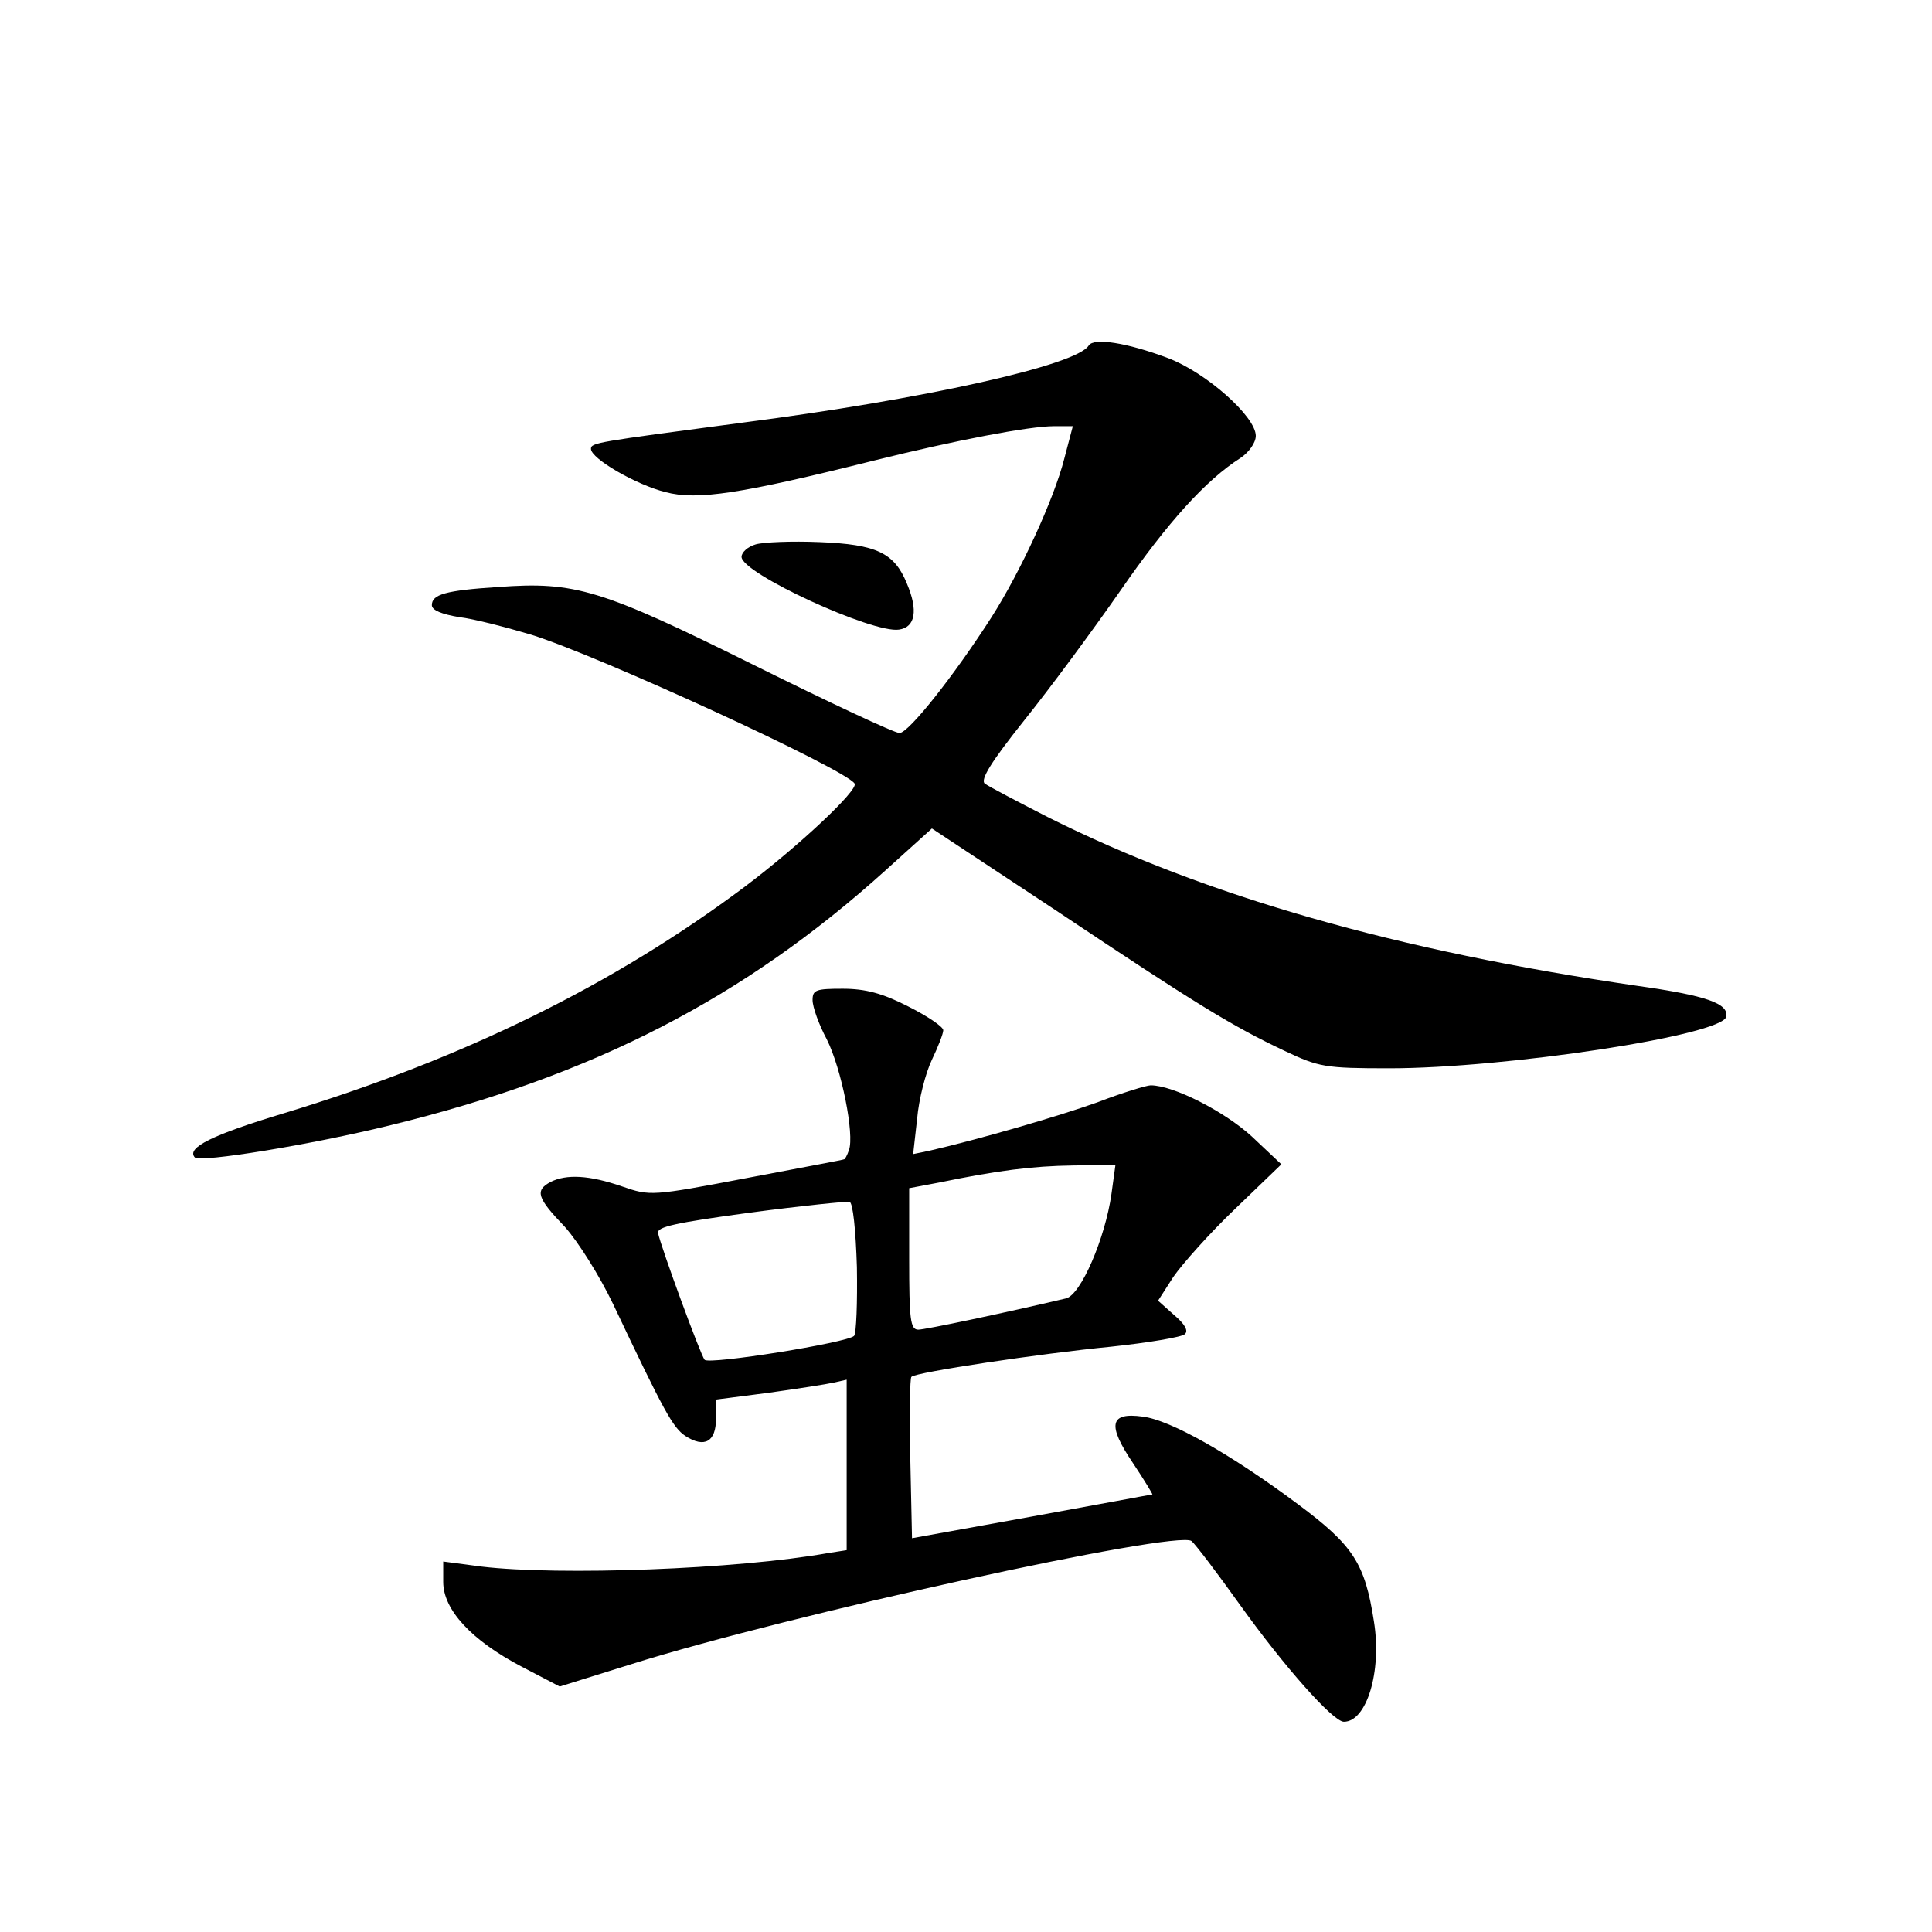 <?xml version="1.0" standalone="no"?>
<!DOCTYPE svg PUBLIC "-//W3C//DTD SVG 20010904//EN"
 "http://www.w3.org/TR/2001/REC-SVG-20010904/DTD/svg10.dtd">
<svg version="1.0" xmlns="http://www.w3.org/2000/svg"
 width="340pt" height="340pt" viewBox="0 0 340 340"
 preserveAspectRatio="xMidYMid meet">
<g transform="translate(0,340) scale(0.1,-0.1)"
fill="#000000" stroke="none">
<path d="M1916 2792 c-21 -35 -292 -95 -611 -136 -256 -34 -265 -35 -265 -46
0 -17 79 -63 131 -76 56 -15 133 -3 369 56 141 35 271 60 315 60 l33 0 -15
-57 c-18 -71 -77 -199 -128 -279 -66 -103 -146 -204 -162 -204 -9 0 -124 54
-257 120 -268 133 -314 147 -449 137 -93 -6 -117 -13 -117 -32 0 -9 18 -16 48
-21 26 -3 83 -18 127 -31 119 -37 554 -237 569 -262 7 -11 -97 -109 -194 -182
-230 -172 -494 -302 -810 -398 -126 -38 -173 -61 -157 -78 10 -9 203 22 345
57 356 87 622 224 870 448 l82 74 218 -144 c247 -165 311 -204 402 -247 61
-29 72 -31 185 -31 204 0 587 58 593 91 4 23 -35 37 -156 54 -425 62 -760 158
-1036 296 -55 28 -106 55 -113 60 -8 7 11 38 70 112 45 56 121 159 169 228 83
120 150 194 211 233 15 10 27 27 27 39 0 34 -88 112 -155 137 -72 27 -130 36
-139 22z"/>
<path d="M1330 2442 c-14 -4 -25 -14 -25 -22 0 -29 231 -135 277 -128 29 4 34
34 14 81 -22 54 -53 69 -154 73 -48 2 -98 0 -112 -4z"/>
<path d="M1430 1640 c0 -12 11 -43 25 -69 26 -52 49 -168 39 -195 -3 -9 -7
-16 -8 -16 0 -1 -77 -15 -171 -33 -168 -32 -171 -32 -220 -15 -58 20 -98 22
-126 8 -28 -15 -24 -28 25 -79 24 -27 61 -86 85 -136 90 -190 105 -217 127
-232 34 -22 54 -10 54 30 l0 34 93 12 c50 7 102 15 115 18 l22 5 0 -150 0
-150 -32 -5 c-162 -29 -474 -40 -610 -24 l-68 9 0 -36 c0 -49 50 -103 138
-149 l67 -35 125 39 c276 87 961 237 987 217 7 -6 45 -56 85 -112 78 -109 164
-206 183 -206 40 0 67 88 53 176 -16 103 -36 134 -134 207 -118 88 -224 148
-273 154 -58 8 -63 -14 -17 -82 20 -30 35 -55 34 -55 -2 0 -97 -18 -213 -39
l-210 -38 -3 140 c-1 77 -1 142 2 144 7 8 227 41 351 53 66 7 125 17 130 22 7
6 0 18 -19 34 l-28 25 27 42 c16 23 64 77 109 120 l81 78 -52 49 c-48 44 -138
90 -178 90 -7 0 -50 -13 -94 -30 -70 -25 -208 -65 -295 -85 l-29 -6 7 62 c3
35 15 81 26 104 11 23 20 46 20 52 0 6 -28 25 -62 42 -45 23 -75 31 -115 31
-47 0 -53 -2 -53 -20z m526 -341 c-11 -78 -54 -178 -80 -184 -110 -26 -248
-55 -260 -55 -14 0 -16 18 -16 124 l0 125 53 10 c102 21 163 29 236 30 l74 1
-7 -51z m-448 -129 c1 -62 -1 -117 -5 -121 -12 -12 -255 -51 -263 -42 -7 8
-76 196 -82 223 -2 11 30 18 162 36 91 12 170 20 175 19 6 -1 11 -50 13 -115z"/>
</g>
</svg>
